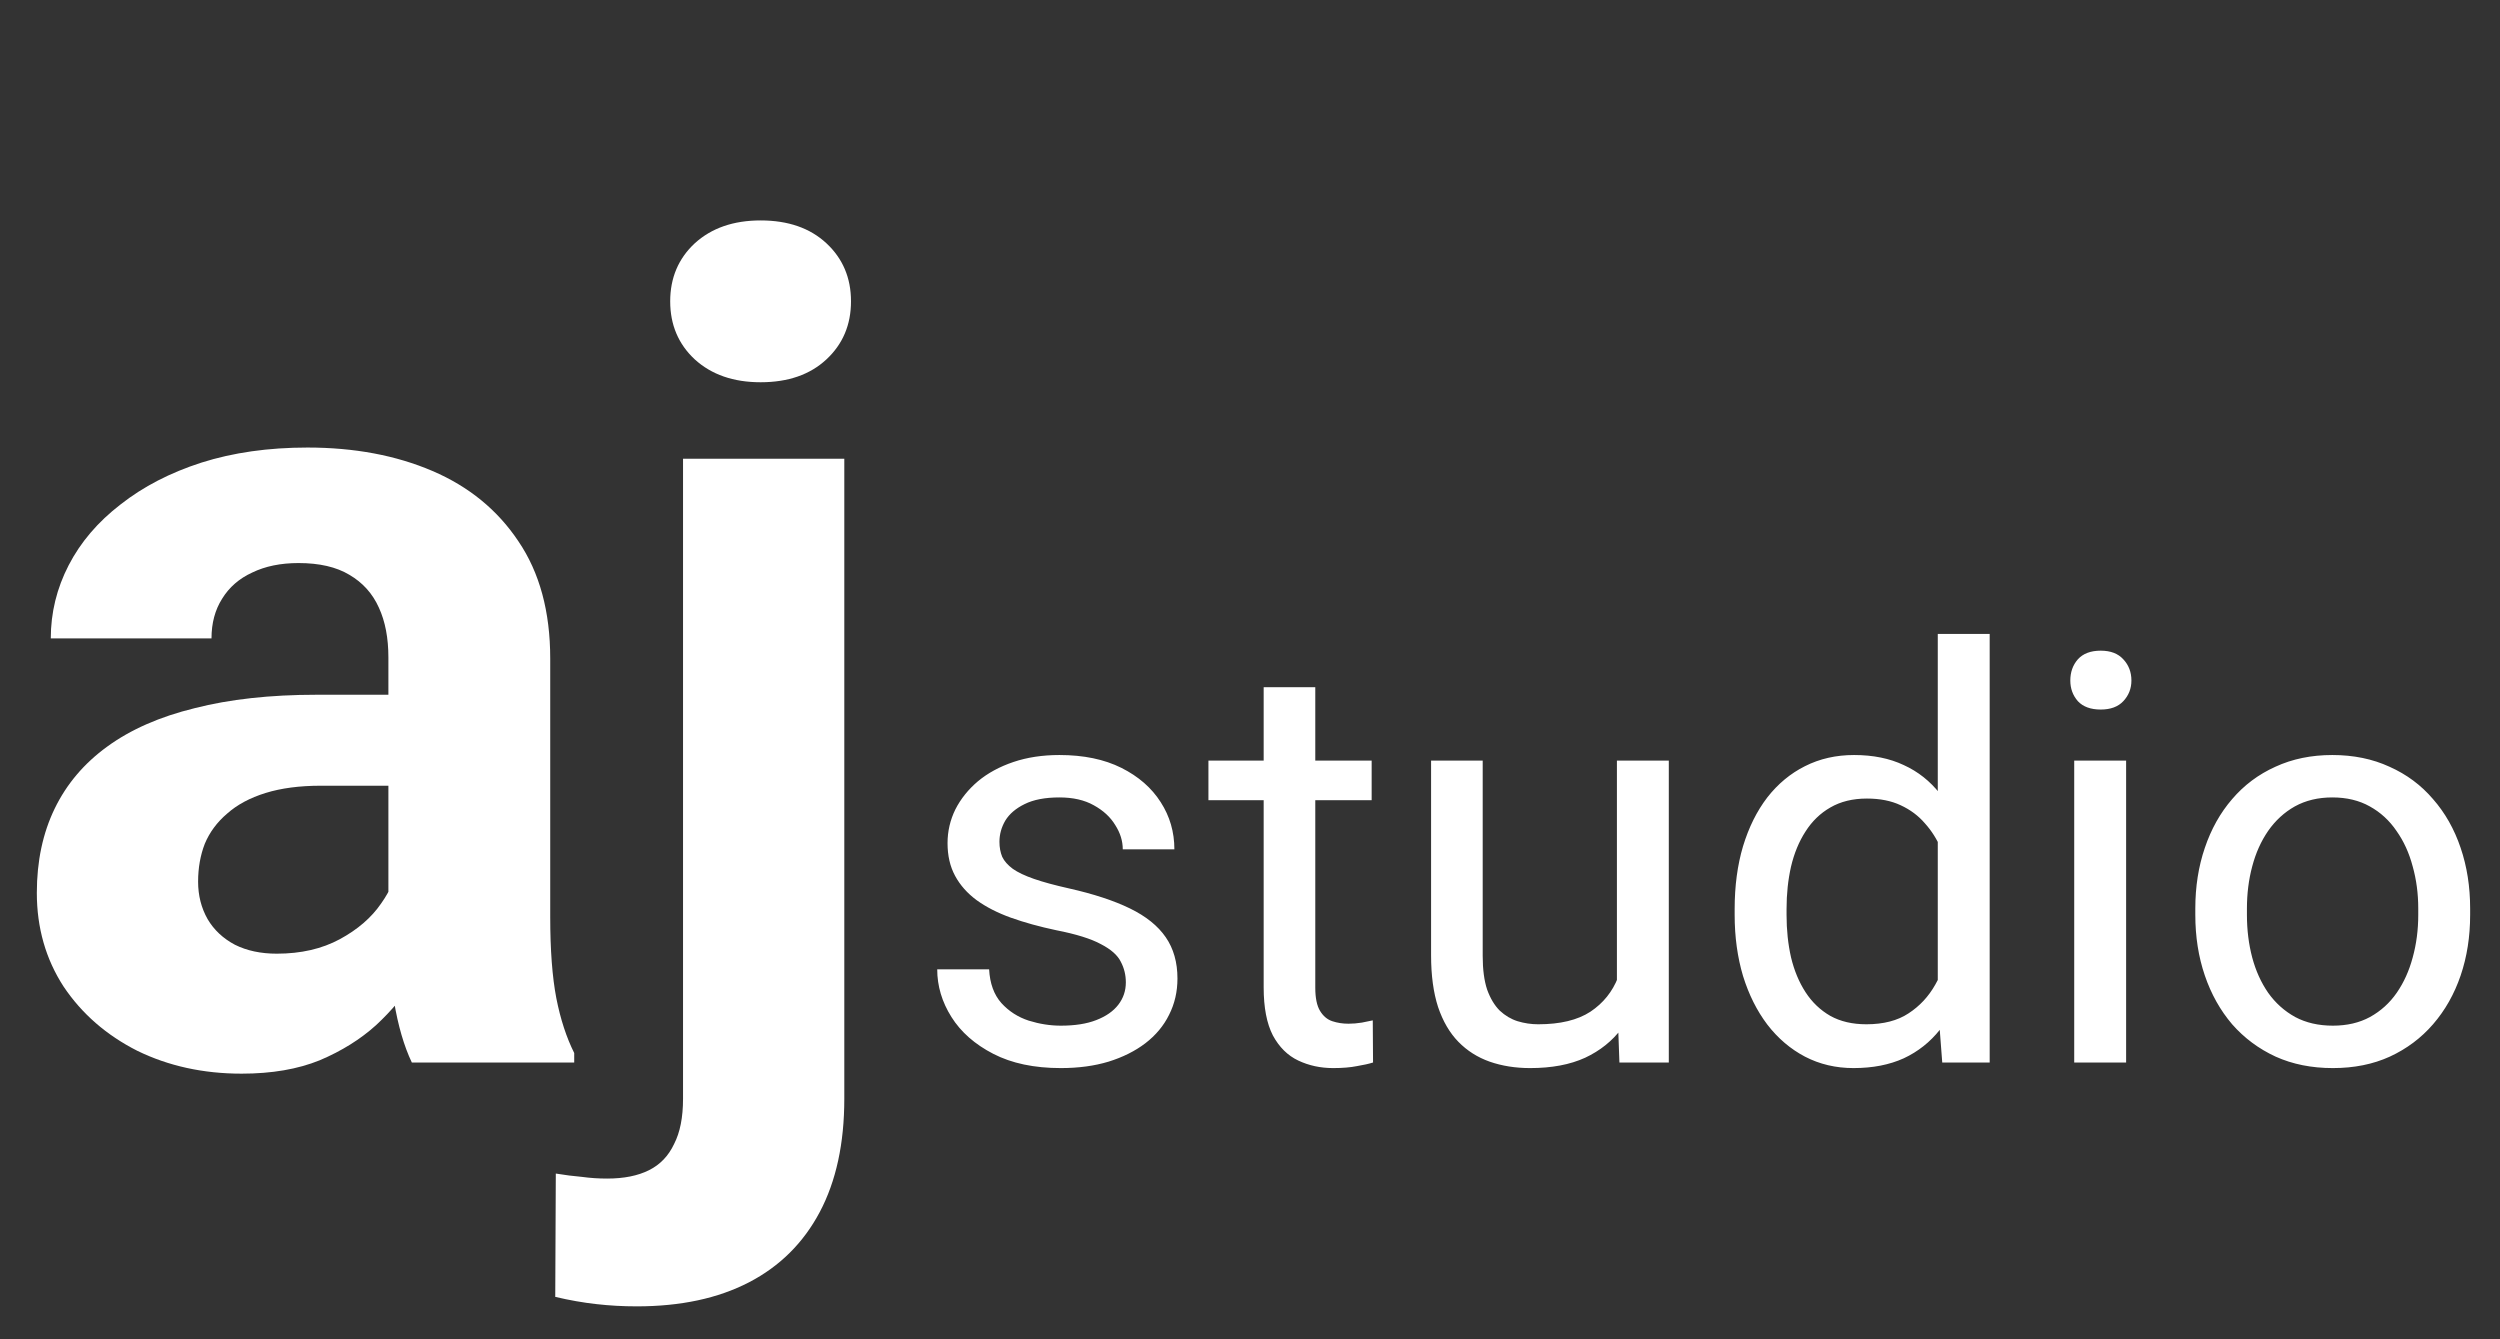 <svg width="280" height="150" viewBox="0 0 280 150" fill="none" xmlns="http://www.w3.org/2000/svg">
<rect x="0" y="0" width="280" height="150" fill="#333333" stroke="none"/>
<path d="M43.5 103.75V73.625C43.5 71.458 43.146 69.604 42.438 68.062C41.729 66.479 40.625 65.25 39.125 64.375C37.667 63.5 35.771 63.062 33.438 63.062C31.438 63.062 29.708 63.417 28.25 64.125C26.792 64.792 25.667 65.771 24.875 67.062C24.083 68.312 23.688 69.792 23.688 71.5H5.688C5.688 68.625 6.354 65.896 7.688 63.312C9.021 60.729 10.958 58.458 13.5 56.5C16.042 54.5 19.062 52.938 22.562 51.812C26.104 50.688 30.062 50.125 34.438 50.125C39.688 50.125 44.354 51 48.438 52.75C52.521 54.5 55.729 57.125 58.062 60.625C60.438 64.125 61.625 68.5 61.625 73.75V102.688C61.625 106.396 61.854 109.438 62.312 111.812C62.771 114.146 63.438 116.188 64.312 117.938V119H46.125C45.25 117.167 44.583 114.875 44.125 112.125C43.708 109.333 43.5 106.542 43.5 103.75ZM45.875 77.812L46 88H35.938C33.562 88 31.5 88.271 29.75 88.812C28 89.354 26.562 90.125 25.438 91.125C24.312 92.083 23.479 93.208 22.938 94.5C22.438 95.792 22.188 97.208 22.188 98.75C22.188 100.292 22.542 101.688 23.25 102.938C23.958 104.146 24.979 105.104 26.312 105.812C27.646 106.479 29.208 106.812 31 106.812C33.708 106.812 36.062 106.271 38.062 105.188C40.062 104.104 41.604 102.771 42.688 101.188C43.812 99.604 44.396 98.104 44.438 96.688L49.188 104.312C48.521 106.021 47.604 107.792 46.438 109.625C45.312 111.458 43.875 113.188 42.125 114.812C40.375 116.396 38.271 117.708 35.812 118.75C33.354 119.75 30.438 120.25 27.062 120.25C22.771 120.25 18.875 119.396 15.375 117.688C11.917 115.938 9.167 113.542 7.125 110.5C5.125 107.417 4.125 103.917 4.125 100C4.125 96.458 4.792 93.312 6.125 90.562C7.458 87.812 9.417 85.5 12 83.625C14.625 81.708 17.896 80.271 21.812 79.312C25.729 78.312 30.271 77.812 35.438 77.812H45.875ZM76.5 51.375H94.562V123.062C94.562 128.062 93.646 132.292 91.812 135.75C89.979 139.208 87.333 141.833 83.875 143.625C80.417 145.417 76.229 146.312 71.312 146.312C69.771 146.312 68.271 146.229 66.812 146.062C65.312 145.896 63.771 145.625 62.188 145.25L62.25 131.438C63.25 131.604 64.229 131.729 65.188 131.812C66.104 131.938 67.042 132 68 132C69.875 132 71.438 131.688 72.688 131.062C73.938 130.438 74.875 129.458 75.5 128.125C76.167 126.833 76.5 125.146 76.5 123.062V51.375ZM75.062 33.75C75.062 31.125 75.979 28.958 77.812 27.25C79.688 25.542 82.146 24.688 85.188 24.688C88.271 24.688 90.729 25.542 92.562 27.25C94.396 28.958 95.312 31.125 95.312 33.75C95.312 36.375 94.396 38.542 92.562 40.25C90.729 41.958 88.271 42.812 85.188 42.812C82.146 42.812 79.688 41.958 77.812 40.25C75.979 38.542 75.062 36.375 75.062 33.75Z" fill="white"/>
<path d="M126.094 110.031C126.094 109.198 125.906 108.427 125.531 107.719C125.177 106.99 124.438 106.333 123.312 105.75C122.208 105.146 120.542 104.625 118.312 104.188C116.438 103.792 114.74 103.323 113.219 102.781C111.719 102.24 110.438 101.583 109.375 100.812C108.333 100.042 107.531 99.135 106.969 98.094C106.406 97.052 106.125 95.833 106.125 94.438C106.125 93.104 106.417 91.844 107 90.656C107.604 89.469 108.448 88.417 109.531 87.5C110.635 86.583 111.958 85.865 113.5 85.344C115.042 84.823 116.76 84.562 118.656 84.562C121.365 84.562 123.677 85.042 125.594 86C127.51 86.958 128.979 88.24 130 89.844C131.021 91.427 131.531 93.188 131.531 95.125H125.75C125.75 94.188 125.469 93.281 124.906 92.406C124.365 91.51 123.562 90.771 122.5 90.188C121.458 89.604 120.177 89.312 118.656 89.312C117.052 89.312 115.75 89.562 114.75 90.062C113.771 90.542 113.052 91.156 112.594 91.906C112.156 92.656 111.938 93.448 111.938 94.281C111.938 94.906 112.042 95.469 112.25 95.969C112.479 96.448 112.875 96.896 113.438 97.312C114 97.708 114.792 98.083 115.812 98.438C116.833 98.792 118.135 99.146 119.719 99.5C122.49 100.125 124.771 100.875 126.562 101.75C128.354 102.625 129.688 103.698 130.562 104.969C131.438 106.24 131.875 107.781 131.875 109.594C131.875 111.073 131.562 112.427 130.938 113.656C130.333 114.885 129.448 115.948 128.281 116.844C127.135 117.719 125.76 118.406 124.156 118.906C122.573 119.385 120.792 119.625 118.812 119.625C115.833 119.625 113.312 119.094 111.25 118.031C109.188 116.969 107.625 115.594 106.562 113.906C105.5 112.219 104.969 110.438 104.969 108.562H110.781C110.865 110.146 111.323 111.406 112.156 112.344C112.99 113.26 114.01 113.917 115.219 114.312C116.427 114.688 117.625 114.875 118.812 114.875C120.396 114.875 121.719 114.667 122.781 114.25C123.865 113.833 124.688 113.26 125.25 112.531C125.812 111.802 126.094 110.969 126.094 110.031ZM153.625 85.188V89.625H135.344V85.188H153.625ZM141.531 76.969H147.312V110.625C147.312 111.771 147.49 112.635 147.844 113.219C148.198 113.802 148.656 114.188 149.219 114.375C149.781 114.562 150.385 114.656 151.031 114.656C151.51 114.656 152.01 114.615 152.531 114.531C153.073 114.427 153.479 114.344 153.75 114.281L153.781 119C153.323 119.146 152.719 119.281 151.969 119.406C151.24 119.552 150.354 119.625 149.312 119.625C147.896 119.625 146.594 119.344 145.406 118.781C144.219 118.219 143.271 117.281 142.562 115.969C141.875 114.635 141.531 112.844 141.531 110.594V76.969ZM181.094 111.188V85.188H186.906V119H181.375L181.094 111.188ZM182.188 104.062L184.594 104C184.594 106.25 184.354 108.333 183.875 110.25C183.417 112.146 182.667 113.792 181.625 115.188C180.583 116.583 179.219 117.677 177.531 118.469C175.844 119.24 173.792 119.625 171.375 119.625C169.729 119.625 168.219 119.385 166.844 118.906C165.49 118.427 164.323 117.688 163.344 116.688C162.365 115.688 161.604 114.385 161.062 112.781C160.542 111.177 160.281 109.25 160.281 107V85.188H166.062V107.062C166.062 108.583 166.229 109.844 166.562 110.844C166.917 111.823 167.385 112.604 167.969 113.188C168.573 113.75 169.24 114.146 169.969 114.375C170.719 114.604 171.49 114.719 172.281 114.719C174.74 114.719 176.688 114.25 178.125 113.312C179.562 112.354 180.594 111.073 181.219 109.469C181.865 107.844 182.188 106.042 182.188 104.062ZM217.031 112.438V71H222.844V119H217.531L217.031 112.438ZM194.281 102.469V101.812C194.281 99.229 194.594 96.885 195.219 94.781C195.865 92.656 196.771 90.833 197.938 89.312C199.125 87.792 200.531 86.625 202.156 85.812C203.802 84.979 205.635 84.562 207.656 84.562C209.781 84.562 211.635 84.938 213.219 85.688C214.823 86.417 216.177 87.49 217.281 88.906C218.406 90.302 219.292 91.99 219.938 93.969C220.583 95.948 221.031 98.188 221.281 100.688V103.562C221.052 106.042 220.604 108.271 219.938 110.25C219.292 112.229 218.406 113.917 217.281 115.312C216.177 116.708 214.823 117.781 213.219 118.531C211.615 119.26 209.74 119.625 207.594 119.625C205.615 119.625 203.802 119.198 202.156 118.344C200.531 117.49 199.125 116.292 197.938 114.75C196.771 113.208 195.865 111.396 195.219 109.312C194.594 107.208 194.281 104.927 194.281 102.469ZM200.094 101.812V102.469C200.094 104.156 200.26 105.74 200.594 107.219C200.948 108.698 201.49 110 202.219 111.125C202.948 112.25 203.875 113.135 205 113.781C206.125 114.406 207.469 114.719 209.031 114.719C210.948 114.719 212.521 114.312 213.75 113.5C215 112.688 216 111.615 216.75 110.281C217.5 108.948 218.083 107.5 218.5 105.938V98.406C218.25 97.26 217.885 96.156 217.406 95.094C216.948 94.01 216.344 93.052 215.594 92.219C214.865 91.365 213.958 90.688 212.875 90.188C211.812 89.688 210.552 89.438 209.094 89.438C207.51 89.438 206.146 89.771 205 90.438C203.875 91.083 202.948 91.979 202.219 93.125C201.49 94.25 200.948 95.562 200.594 97.062C200.26 98.542 200.094 100.125 200.094 101.812ZM238.125 85.188V119H232.312V85.188H238.125ZM231.875 76.219C231.875 75.281 232.156 74.49 232.719 73.844C233.302 73.198 234.156 72.875 235.281 72.875C236.385 72.875 237.229 73.198 237.812 73.844C238.417 74.49 238.719 75.281 238.719 76.219C238.719 77.115 238.417 77.885 237.812 78.531C237.229 79.156 236.385 79.469 235.281 79.469C234.156 79.469 233.302 79.156 232.719 78.531C232.156 77.885 231.875 77.115 231.875 76.219ZM245.875 102.469V101.75C245.875 99.312 246.229 97.052 246.938 94.969C247.646 92.865 248.667 91.042 250 89.5C251.333 87.938 252.948 86.729 254.844 85.875C256.74 85 258.865 84.562 261.219 84.562C263.594 84.562 265.729 85 267.625 85.875C269.542 86.729 271.167 87.938 272.5 89.5C273.854 91.042 274.885 92.865 275.594 94.969C276.302 97.052 276.656 99.312 276.656 101.75V102.469C276.656 104.906 276.302 107.167 275.594 109.25C274.885 111.333 273.854 113.156 272.5 114.719C271.167 116.26 269.552 117.469 267.656 118.344C265.781 119.198 263.656 119.625 261.281 119.625C258.906 119.625 256.771 119.198 254.875 118.344C252.979 117.469 251.354 116.26 250 114.719C248.667 113.156 247.646 111.333 246.938 109.25C246.229 107.167 245.875 104.906 245.875 102.469ZM251.656 101.75V102.469C251.656 104.156 251.854 105.75 252.25 107.25C252.646 108.729 253.24 110.042 254.031 111.188C254.844 112.333 255.854 113.24 257.062 113.906C258.271 114.552 259.677 114.875 261.281 114.875C262.865 114.875 264.25 114.552 265.438 113.906C266.646 113.24 267.646 112.333 268.438 111.188C269.229 110.042 269.823 108.729 270.219 107.25C270.635 105.75 270.844 104.156 270.844 102.469V101.75C270.844 100.083 270.635 98.51 270.219 97.031C269.823 95.531 269.219 94.208 268.406 93.062C267.615 91.896 266.615 90.979 265.406 90.312C264.219 89.646 262.823 89.312 261.219 89.312C259.635 89.312 258.24 89.646 257.031 90.312C255.844 90.979 254.844 91.896 254.031 93.062C253.24 94.208 252.646 95.531 252.25 97.031C251.854 98.51 251.656 100.083 251.656 101.75Z" fill="white"/>
</svg>

